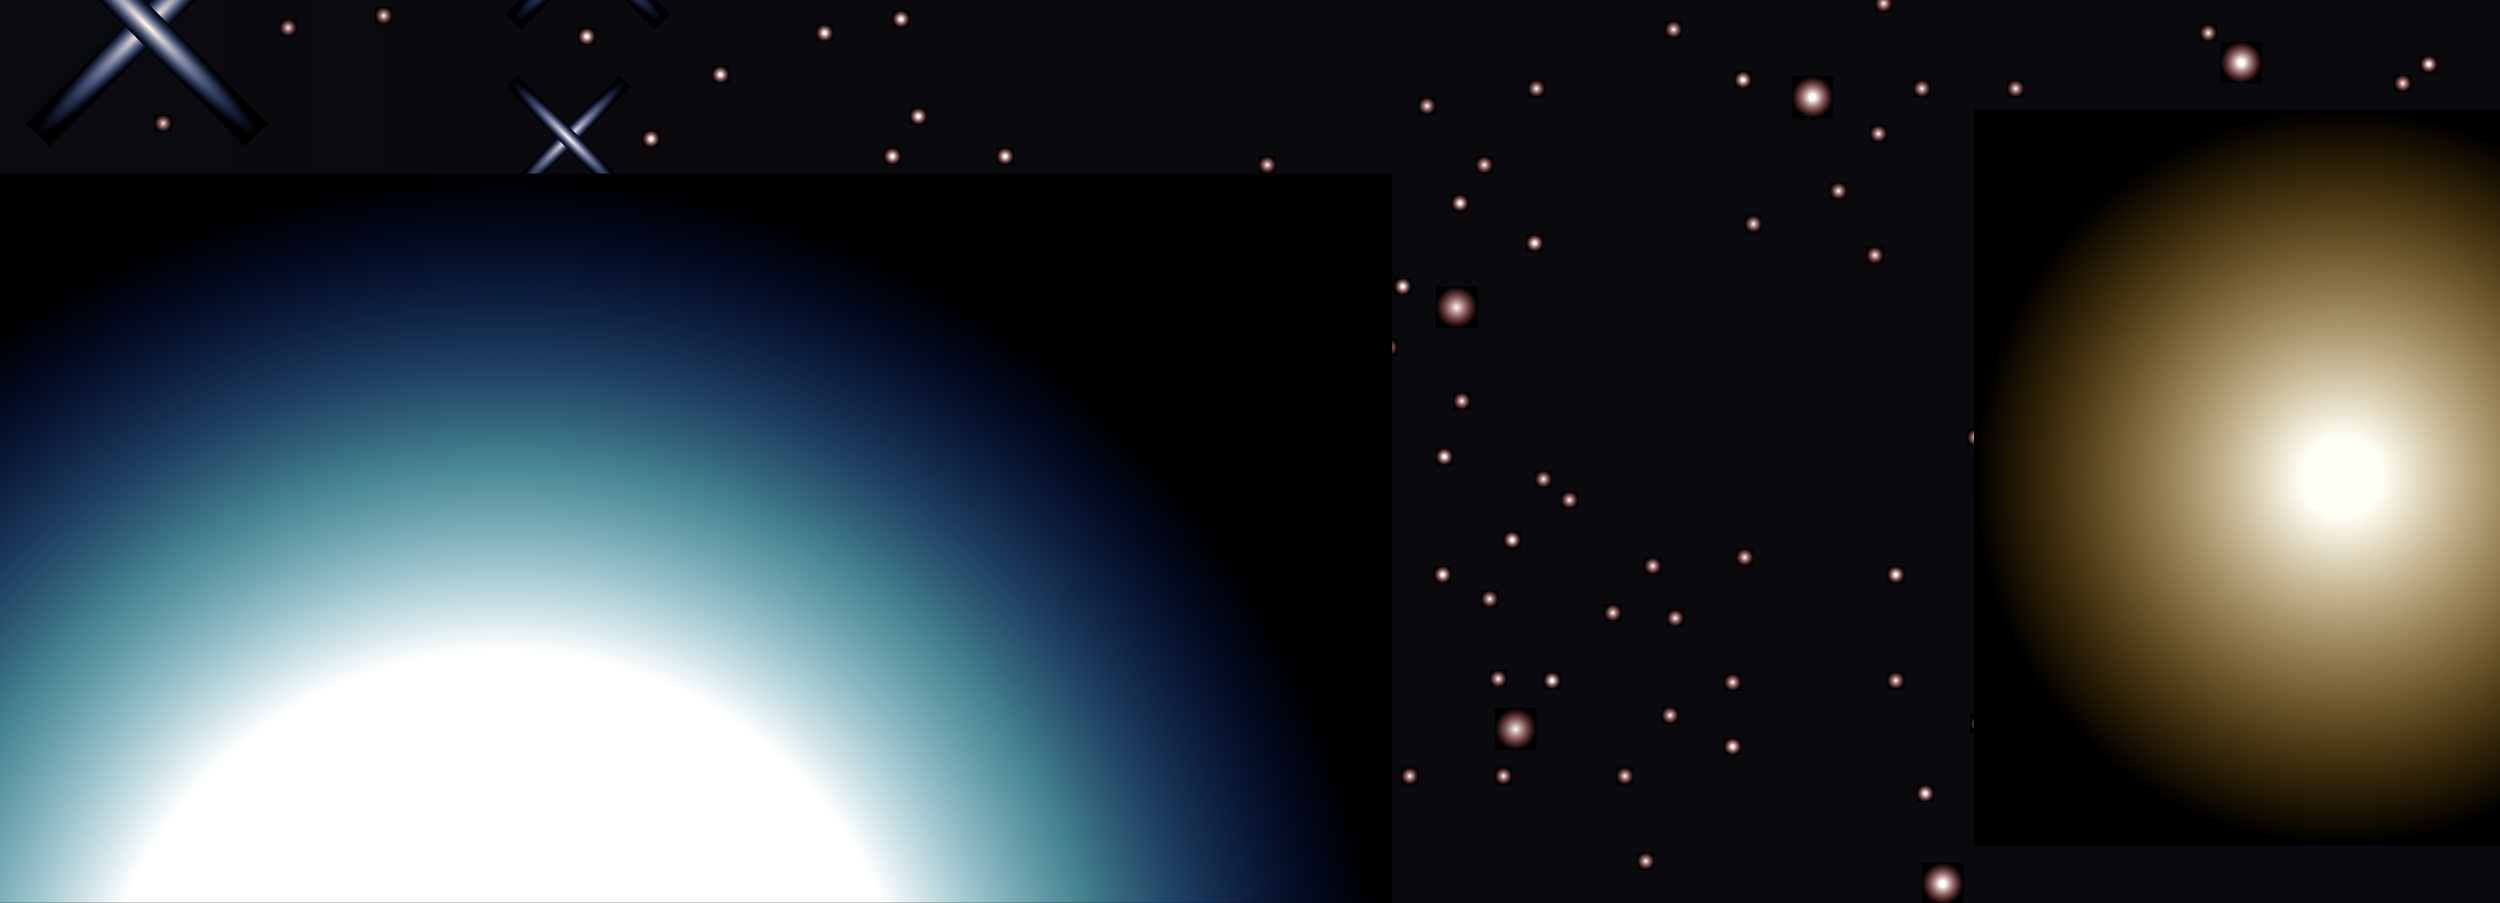 <svg xmlns="http://www.w3.org/2000/svg" fill="none" viewBox="0 0 1440 520">
  <rect x="0" y="0" width="1440" height="520" fill="#333333" stroke="none"/>
  <g clip-path="url(#a)">
    <path fill="#000" d="M0 0h1440v520H0z"/>
    <path fill="#0A0A0E" d="M1669 612H-251V-468h1920z"/>
    <g style="mix-blend-mode:color-dodge">
      <path fill="#000" d="M1279 301h-10v-10h10z"/>
      <circle cx="1274" cy="296" r="5" fill="url(#b)" transform="rotate(-180 1274 296)"/>
    </g>
    <g style="mix-blend-mode:color-dodge">
      <path fill="#000" d="M1097 336h-10v-10h10z"/>
      <circle cx="1092" cy="331" r="5" fill="url(#c)" transform="rotate(-180 1092 331)"/>
    </g>
    <g style="mix-blend-mode:color-dodge">
      <path fill="#000" d="M899 397h-10v-10h10z"/>
      <circle cx="894" cy="392" r="5" fill="url(#d)" transform="rotate(-180 894 392)"/>
    </g>
    <g style="mix-blend-mode:color-dodge">
      <path fill="#000" d="M1378 390h-10v-10h10z"/>
      <circle cx="1373" cy="385" r="5" fill="url(#e)" transform="rotate(-180 1373 385)"/>
    </g>
    <g style="mix-blend-mode:color-dodge">
      <path fill="#000" d="M480 24h-10V14h10z"/>
      <circle cx="475" cy="19" r="5" fill="url(#f)" transform="rotate(-180 475 19)"/>
    </g>
    <g style="mix-blend-mode:color-dodge">
      <path fill="#000" d="M584 95h-10V85h10z"/>
      <circle cx="579" cy="90" r="5" fill="url(#g)" transform="rotate(-180 579 90)"/>
    </g>
    <g style="mix-blend-mode:color-dodge">
      <path fill="#000" d="M380 85h-10V75h10z"/>
      <circle cx="375" cy="80" r="5" fill="url(#h)" transform="rotate(-180 375 80)"/>
    </g>
    <g style="mix-blend-mode:color-dodge">
      <path fill="#000" d="M860 100h-10V90h10z"/>
      <circle cx="855" cy="95" r="5" fill="url(#i)" transform="rotate(-180 855 95)"/>
    </g>
    <g style="mix-blend-mode:color-dodge">
      <path fill="#000" d="M171 21h-10v-10h10z"/>
      <circle cx="166" cy="16" r="5" fill="url(#j)" transform="rotate(-180 166 16)"/>
    </g>
    <g style="mix-blend-mode:color-dodge">
      <path fill="#000" d="M99 76h-10v-10h10z"/>
      <circle cx="94" cy="71" r="5" fill="url(#k)" transform="rotate(-180 94 71)"/>
    </g>
    <g style="mix-blend-mode:color-dodge">
      <path fill="#000" d="M2 111h-10v-10h10z"/>
      <circle cx="-3" cy="106" r="5" fill="url(#l)" transform="rotate(-180 -3 106)"/>
    </g>
    <g style="mix-blend-mode:color-dodge">
      <path fill="#000" d="M76 168H66v-10h10z"/>
      <circle cx="71" cy="163" r="5" fill="url(#m)" transform="rotate(-180 71 163)"/>
    </g>
    <g style="mix-blend-mode:color-dodge">
      <path fill="#000" d="M1303 413h-10v-10h10z"/>
      <circle cx="1298" cy="408" r="5" fill="url(#n)" transform="rotate(-180 1298 408)"/>
    </g>
    <g style="mix-blend-mode:color-dodge">
      <path fill="#000" d="M1389 53h-10V43h10z"/>
      <circle cx="1384" cy="48" r="5" fill="url(#o)" transform="rotate(-180 1384 48)"/>
    </g>
    <g style="mix-blend-mode:color-dodge">
      <path fill="#000" d="M1417 144h-10v-10h10z"/>
      <circle cx="1412" cy="139" r="5" fill="url(#p)" transform="rotate(-180 1412 139)"/>
    </g>
    <g style="mix-blend-mode:color-dodge">
      <path fill="#000" d="M178 242h-10v-10h10z"/>
      <circle cx="173" cy="237" r="5" fill="url(#q)" transform="rotate(-180 173 237)"/>
    </g>
    <g style="mix-blend-mode:color-dodge">
      <path fill="#000" d="M795 403h-10v-10h10z"/>
      <circle cx="790" cy="398" r="5" fill="url(#r)" transform="rotate(-180 790 398)"/>
    </g>
    <g style="mix-blend-mode:color-dodge">
      <path fill="#000" d="M239 110h-10v-10h10z"/>
      <circle cx="234" cy="105" r="5" fill="url(#s)" transform="rotate(-180 234 105)"/>
    </g>
    <g style="mix-blend-mode:color-dodge">
      <path fill="#000" d="M871 452h-10v-10h10z"/>
      <circle cx="866" cy="447" r="5" fill="url(#t)" transform="rotate(-180 866 447)"/>
    </g>
    <g style="mix-blend-mode:color-dodge">
      <path fill="#000" d="M298 229h-10v-10h10z"/>
      <circle cx="293" cy="224" r="5" fill="url(#u)" transform="rotate(-180 293 224)"/>
    </g>
    <g style="mix-blend-mode:color-dodge">
      <path fill="#000" d="M1173 134h-10v-10h10z"/>
      <circle cx="1168" cy="129" r="5" fill="url(#v)" transform="rotate(-180 1168 129)"/>
    </g>
    <g style="mix-blend-mode:color-dodge">
      <path fill="#000" d="M305 307h-10v-10h10z"/>
      <circle cx="300" cy="302" r="5" fill="url(#w)" transform="rotate(-180 300 302)"/>
    </g>
    <g style="mix-blend-mode:color-dodge">
      <path fill="#000" d="M953 501h-10v-10h10z"/>
      <circle cx="948" cy="496" r="5" fill="url(#x)" transform="rotate(-180 948 496)"/>
    </g>
    <g style="mix-blend-mode:color-dodge">
      <path fill="#000" d="M1313 134h-10v-10h10z"/>
      <circle cx="1308" cy="129" r="5" fill="url(#y)" transform="rotate(-180 1308 129)"/>
    </g>
    <g style="mix-blend-mode:color-dodge">
      <path fill="#000" d="M1143 257h-10v-10h10z"/>
      <circle cx="1138" cy="252" r="5" fill="url(#z)" transform="rotate(-180 1138 252)"/>
    </g>
    <g style="mix-blend-mode:color-dodge">
      <path fill="#000" d="M1087 82h-10V72h10z"/>
      <circle cx="1082" cy="77" r="5" fill="url(#A)" transform="rotate(-180 1082 77)"/>
    </g>
    <g style="mix-blend-mode:color-dodge">
      <path fill="#000" d="M1015 134h-10v-10h10z"/>
      <circle cx="1010" cy="129" r="5" fill="url(#B)" transform="rotate(-180 1010 129)"/>
    </g>
    <g style="mix-blend-mode:color-dodge">
      <path fill="#000" d="M894 281h-10v-10h10z"/>
      <circle cx="889" cy="276" r="5" fill="url(#C)" transform="rotate(-180 889 276)"/>
    </g>
    <g style="mix-blend-mode:color-dodge">
      <path fill="#000" d="M805 205h-10v-10h10z"/>
      <circle cx="800" cy="200" r="5" fill="url(#D)" transform="rotate(-180 800 200)"/>
    </g>
    <g style="mix-blend-mode:color-dodge">
      <path fill="#000" d="M440 386h-10v-10h10z"/>
      <circle cx="435" cy="381" r="5" fill="url(#E)" transform="rotate(-180 435 381)"/>
    </g>
    <g style="mix-blend-mode:color-dodge">
      <path fill="#000" d="M967 417h-10v-10h10z"/>
      <circle cx="962" cy="412" r="5" fill="url(#F)" transform="rotate(-180 962 412)"/>
    </g>
    <g style="mix-blend-mode:color-dodge">
      <path fill="#000" d="M957 331h-10v-10h10z"/>
      <circle cx="952" cy="326" r="5" fill="url(#G)" transform="rotate(-180 952 326)"/>
    </g>
    <g style="mix-blend-mode:color-dodge">
      <path fill="#000" d="M1190 360h-10v-10h10z"/>
      <circle cx="1185" cy="355" r="5" fill="url(#H)" transform="rotate(-180 1185 355)"/>
    </g>
    <g style="mix-blend-mode:color-dodge">
      <path fill="#000" d="M1277 24h-10V14h10z"/>
      <circle cx="1272" cy="19" r="5" fill="url(#I)" transform="rotate(-180 1272 19)"/>
    </g>
    <g style="mix-blend-mode:color-dodge">
      <path fill="#000" d="M770 470h-10v-10h10z"/>
      <circle cx="765" cy="465" r="5" fill="url(#J)" transform="rotate(-180 765 465)"/>
    </g>
    <g style="mix-blend-mode:color-dodge">
      <path fill="#000" d="M626 415h-10v-10h10z"/>
      <circle cx="621" cy="410" r="5" fill="url(#K)" transform="rotate(-180 621 410)"/>
    </g>
    <g style="mix-blend-mode:color-dodge">
      <path fill="#000" d="M709 257h-10v-10h10z"/>
      <circle cx="704" cy="252" r="5" fill="url(#L)" transform="rotate(-180 704 252)"/>
    </g>
    <g style="mix-blend-mode:color-dodge">
      <path fill="#000" d="M1308 219h-10v-10h10z"/>
      <circle cx="1303" cy="214" r="5" fill="url(#M)" transform="rotate(-180 1303 214)"/>
    </g>
    <g style="mix-blend-mode:color-dodge">
      <path fill="#000" d="M1404 42h-10V32h10z"/>
      <circle cx="1399" cy="37" r="5" fill="url(#N)" transform="rotate(-180 1399 37)"/>
    </g>
    <g style="mix-blend-mode:color-dodge">
      <path fill="#000" d="M1231 402h-10v-10h10z"/>
      <circle cx="1226" cy="397" r="5" fill="url(#O)" transform="rotate(-180 1226 397)"/>
    </g>
    <g style="mix-blend-mode:color-dodge">
      <path fill="#000" d="M1003 435h-10v-10h10z"/>
      <circle cx="998" cy="430" r="5" fill="url(#P)" transform="rotate(-180 998 430)"/>
    </g>
    <g style="mix-blend-mode:color-dodge">
      <path fill="#000" d="M1318 100h-10V90h10z"/>
      <circle cx="1313" cy="95" r="5" fill="url(#Q)" transform="rotate(-180 1313 95)"/>
    </g>
    <g style="mix-blend-mode:color-dodge">
      <path fill="#000" d="M47 116h-10v-10h10z"/>
      <circle cx="42" cy="111" r="5" fill="url(#R)" transform="rotate(-180 42 111)"/>
    </g>
    <g style="mix-blend-mode:color-dodge">
      <path fill="#000" d="M519 95h-10V85h10z"/>
      <circle cx="514" cy="90" r="5" fill="url(#S)" transform="rotate(-180 514 90)"/>
    </g>
    <g style="mix-blend-mode:color-dodge">
      <path fill="#000" d="M534 72h-10V62h10z"/>
      <circle cx="529" cy="67" r="5" fill="url(#T)" transform="rotate(-180 529 67)"/>
    </g>
    <g style="mix-blend-mode:color-dodge">
      <path fill="#000" d="M343 26h-10V16h10z"/>
      <circle cx="338" cy="21" r="5" fill="url(#U)" transform="rotate(-180 338 21)"/>
    </g>
    <g style="mix-blend-mode:color-dodge">
      <path fill="#000" d="M420 48h-10V38h10z"/>
      <circle cx="415" cy="43" r="5" fill="url(#V)" transform="rotate(-180 415 43)"/>
    </g>
    <g style="mix-blend-mode:color-dodge">
      <path fill="#000" d="M199 204h-10v-10h10z"/>
      <circle cx="194" cy="199" r="5" fill="url(#W)" transform="rotate(-180 194 199)"/>
    </g>
    <g style="mix-blend-mode:color-dodge">
      <path fill="#000" d="M524 16h-10V6h10z"/>
      <circle cx="519" cy="11" r="5" fill="url(#X)" transform="rotate(-180 519 11)"/>
    </g>
    <g style="mix-blend-mode:color-dodge">
      <path fill="#000" d="M827 66h-10V56h10z"/>
      <circle cx="822" cy="61" r="5" fill="url(#Y)" transform="rotate(-180 822 61)"/>
    </g>
    <g style="mix-blend-mode:color-dodge">
      <path fill="#000" d="M735 100h-10V90h10z"/>
      <circle cx="730" cy="95" r="5" fill="url(#Z)" transform="rotate(-180 730 95)"/>
    </g>
    <g style="mix-blend-mode:color-dodge">
      <path fill="#000" d="M681 132h-10v-10h10z"/>
      <circle cx="676" cy="127" r="5" fill="url(#aa)" transform="rotate(-180 676 127)"/>
    </g>
    <g style="mix-blend-mode:color-dodge">
      <path fill="#000" d="M226 14h-10V4h10z"/>
      <circle cx="221" cy="9" r="5" fill="url(#ab)" transform="rotate(-180 221 9)"/>
    </g>
    <g style="mix-blend-mode:color-dodge">
      <path fill="#000" d="M66 36h-10v-10h10z"/>
      <circle cx="61" cy="31" r="5" fill="url(#ac)" transform="rotate(-180 61 31)"/>
    </g>
    <g style="mix-blend-mode:color-dodge">
      <path fill="#000" d="M132 151h-10v-10h10z"/>
      <circle cx="127" cy="146" r="5" fill="url(#ad)" transform="rotate(-180 127 146)"/>
    </g>
    <g style="mix-blend-mode:color-dodge">
      <path fill="#000" d="M164 120h-10v-10h10z"/>
      <circle cx="159" cy="115" r="5" fill="url(#ae)" transform="rotate(-180 159 115)"/>
    </g>
    <g style="mix-blend-mode:color-dodge">
      <path fill="#000" d="M166 219h-10v-10h10z"/>
      <circle cx="161" cy="214" r="5" fill="url(#af)" transform="rotate(-180 161 214)"/>
    </g>
    <g style="mix-blend-mode:color-dodge">
      <path fill="#000" d="M723 374h-10v-10h10z"/>
      <circle cx="718" cy="369" r="5" fill="url(#ag)" transform="rotate(-180 718 369)"/>
    </g>
    <g style="mix-blend-mode:color-dodge">
      <path fill="#000" d="M666 303h-10v-10h10z"/>
      <circle cx="661" cy="298" r="5" fill="url(#ah)" transform="rotate(-180 661 298)"/>
    </g>
    <g style="mix-blend-mode:color-dodge">
      <path fill="#000" d="M1420 307h-10v-10h10z"/>
      <circle cx="1415" cy="302" r="5" fill="url(#ai)" transform="rotate(-180 1415 302)"/>
    </g>
    <g style="mix-blend-mode:color-dodge">
      <path fill="#000" d="M176 156h-10v-10h10z"/>
      <circle cx="171" cy="151" r="5" fill="url(#aj)" transform="rotate(-180 171 151)"/>
    </g>
    <g style="mix-blend-mode:color-dodge">
      <path fill="#000" d="M1046 69h-10V59h10z"/>
      <circle cx="1041" cy="64" r="5" fill="url(#ak)" transform="rotate(-180 1041 64)"/>
    </g>
    <g style="mix-blend-mode:color-dodge">
      <path fill="#000" d="M751 465h-10v-10h10z"/>
      <circle cx="746" cy="460" r="5" fill="url(#al)" transform="rotate(-180 746 460)"/>
    </g>
    <g style="mix-blend-mode:color-dodge">
      <path fill="#000" d="M1417 420h-10v-10h10z"/>
      <circle cx="1412" cy="415" r="5" fill="url(#am)" transform="rotate(-180 1412 415)"/>
    </g>
    <g style="mix-blend-mode:color-dodge">
      <path fill="#000" d="M1112 56h-10V46h10z"/>
      <circle cx="1107" cy="51" r="5" fill="url(#an)" transform="rotate(-180 1107 51)"/>
    </g>
    <g style="mix-blend-mode:color-dodge">
      <path fill="#000" d="M817 452h-10v-10h10z"/>
      <circle cx="812" cy="447" r="5" fill="url(#ao)" transform="rotate(-180 812 447)"/>
    </g>
    <g style="mix-blend-mode:color-dodge">
      <path fill="#000" d="M244 209h-10v-10h10z"/>
      <circle cx="239" cy="204" r="5" fill="url(#ap)" transform="rotate(-180 239 204)"/>
    </g>
    <g style="mix-blend-mode:color-dodge">
      <path fill="#000" d="M1090 7h-10V-3h10z"/>
      <circle cx="1085" cy="2" r="5" fill="url(#aq)" transform="rotate(-180 1085 2)"/>
    </g>
    <g style="mix-blend-mode:color-dodge">
      <path fill="#000" d="M1349 480h-10v-10h10z"/>
      <circle cx="1344" cy="475" r="5" fill="url(#ar)" transform="rotate(-180 1344 475)"/>
    </g>
    <g style="mix-blend-mode:color-dodge">
      <path fill="#000" d="M868 396h-10v-10h10z"/>
      <circle cx="863" cy="391" r="5" fill="url(#as)" transform="rotate(-180 863 391)"/>
    </g>
    <g style="mix-blend-mode:color-dodge">
      <path fill="#000" d="M295 173h-10v-10h10z"/>
      <circle cx="290" cy="168" r="5" fill="url(#at)" transform="rotate(-180 290 168)"/>
    </g>
    <g style="mix-blend-mode:color-dodge">
      <path fill="#000" d="M1166 56h-10V46h10z"/>
      <circle cx="1161" cy="51" r="5" fill="url(#au)" transform="rotate(-180 1161 51)"/>
    </g>
    <circle cx="873" cy="525" r="5" fill="url(#av)" style="mix-blend-mode:color-dodge" transform="rotate(-180 873 525)"/>
    <g style="mix-blend-mode:color-dodge">
      <path fill="#000" d="M1248 105h-10V95h10z"/>
      <circle cx="1243" cy="100" r="5" fill="url(#aw)" transform="rotate(-180 1243 100)"/>
    </g>
    <g style="mix-blend-mode:color-dodge">
      <path fill="#000" d="M380 278h-10v-10h10z"/>
      <circle cx="375" cy="273" r="5" fill="url(#ax)" transform="rotate(-180 375 273)"/>
    </g>
    <g style="mix-blend-mode:color-dodge">
      <path fill="#000" d="M1414 217h-10v-10h10z"/>
      <circle cx="1409" cy="212" r="5" fill="url(#ay)" transform="rotate(-180 1409 212)"/>
    </g>
    <g style="mix-blend-mode:color-dodge">
      <path fill="#000" d="M1085 152h-10v-10h10z"/>
      <circle cx="1080" cy="147" r="5" fill="url(#az)" transform="rotate(-180 1080 147)"/>
    </g>
    <g style="mix-blend-mode:color-dodge">
      <path fill="#000" d="M1230 262h-10v-10h10z"/>
      <circle cx="1225" cy="257" r="5" fill="url(#aA)" transform="rotate(-180 1225 257)"/>
    </g>
    <g style="mix-blend-mode:color-dodge">
      <path fill="#000" d="M1255 157h-10v-10h10z"/>
      <circle cx="1250" cy="152" r="5" fill="url(#aB)" transform="rotate(-180 1250 152)"/>
    </g>
    <g style="mix-blend-mode:color-dodge">
      <path fill="#000" d="M1064 115h-10v-10h10z"/>
      <circle cx="1059" cy="110" r="5" fill="url(#aC)" transform="rotate(-180 1059 110)"/>
    </g>
    <g style="mix-blend-mode:color-dodge">
      <path fill="#000" d="M941 452h-10v-10h10z"/>
      <circle cx="936" cy="447" r="5" fill="url(#aD)" transform="rotate(-180 936 447)"/>
    </g>
    <g style="mix-blend-mode:color-dodge">
      <path fill="#000" d="M909 293h-10v-10h10z"/>
      <circle cx="904" cy="288" r="5" fill="url(#aE)" transform="rotate(-180 904 288)"/>
    </g>
    <g style="mix-blend-mode:color-dodge">
      <path fill="#000" d="M847 236h-10v-10h10z"/>
      <circle cx="842" cy="231" r="5" fill="url(#aF)" transform="rotate(-180 842 231)"/>
    </g>
    <g style="mix-blend-mode:color-dodge">
      <path fill="#000" d="M747 152h-10v-10h10z"/>
      <circle cx="742" cy="147" r="5" fill="url(#aG)" transform="rotate(-180 742 147)"/>
    </g>
    <g style="mix-blend-mode:color-dodge">
      <path fill="#000" d="M582 162h-10v-10h10z"/>
      <circle cx="577" cy="157" r="5" fill="url(#aH)" transform="rotate(-180 577 157)"/>
    </g>
    <g style="mix-blend-mode:color-dodge">
      <path fill="#000" d="M604 139h-10v-10h10z"/>
      <circle cx="599" cy="134" r="5" fill="url(#aI)" transform="rotate(-180 599 134)"/>
    </g>
    <g style="mix-blend-mode:color-dodge">
      <path fill="#000" d="M552 309h-10v-10h10z"/>
      <circle cx="547" cy="304" r="5" fill="url(#aJ)" transform="rotate(-180 547 304)"/>
    </g>
    <g style="mix-blend-mode:color-dodge">
      <path fill="#000" d="M666 238h-10v-10h10z"/>
      <circle cx="661" cy="233" r="5" fill="url(#aK)" transform="rotate(-180 661 233)"/>
    </g>
    <g style="mix-blend-mode:color-dodge">
      <path fill="#000" d="M460 341h-10v-10h10z"/>
      <circle cx="455" cy="336" r="5" fill="url(#aL)" transform="rotate(-180 455 336)"/>
    </g>
    <g style="mix-blend-mode:color-dodge">
      <path fill="#000" d="M349 344h-10v-10h10z"/>
      <circle cx="344" cy="339" r="5" fill="url(#aM)" transform="rotate(-180 344 339)"/>
    </g>
    <g style="mix-blend-mode:color-dodge">
      <path fill="#000" d="M388 327h-10v-10h10z"/>
      <circle cx="383" cy="322" r="5" fill="url(#aN)" transform="rotate(-180 383 322)"/>
    </g>
    <g style="mix-blend-mode:color-dodge">
      <path fill="#000" d="M388 354h-10v-10h10z"/>
      <circle cx="383" cy="349" r="5" fill="url(#aO)" transform="rotate(-180 383 349)"/>
    </g>
    <g style="mix-blend-mode:color-dodge">
      <path fill="#000" d="M288 288h-10v-10h10z"/>
      <circle cx="283" cy="283" r="5" fill="url(#aP)" transform="rotate(-180 283 283)"/>
    </g>
    <g style="mix-blend-mode:color-dodge">
      <path fill="#000" d="M183 304h-10v-10h10z"/>
      <circle cx="178" cy="299" r="5" fill="url(#aQ)" transform="rotate(-180 178 299)"/>
    </g>
    <g style="mix-blend-mode:color-dodge">
      <path fill="#000" d="M214 247h-10v-10h10z"/>
      <circle cx="209" cy="242" r="5" fill="url(#aR)" transform="rotate(-180 209 242)"/>
    </g>
    <g style="mix-blend-mode:color-dodge">
      <path fill="#000" d="M251 302h-10v-10h10z"/>
      <circle cx="246" cy="297" r="5" fill="url(#aS)" transform="rotate(-180 246 297)"/>
    </g>
    <g style="mix-blend-mode:color-dodge">
      <path fill="#000" d="M1010 326h-10v-10h10z"/>
      <circle cx="1005" cy="321" r="5" fill="url(#aT)" transform="rotate(-180 1005 321)"/>
    </g>
    <g style="mix-blend-mode:color-dodge">
      <path fill="#000" d="M970 361h-10v-10h10z"/>
      <circle cx="965" cy="356" r="5" fill="url(#aU)" transform="rotate(-180 965 356)"/>
    </g>
    <g style="mix-blend-mode:color-dodge">
      <path fill="#000" d="M1003 398h-10v-10h10z"/>
      <circle cx="998" cy="393" r="5" fill="url(#aV)" transform="rotate(-180 998 393)"/>
    </g>
    <g style="mix-blend-mode:color-dodge">
      <path fill="#000" d="M863 350h-10v-10h10z"/>
      <circle cx="858" cy="345" r="5" fill="url(#aW)" transform="rotate(-180 858 345)"/>
    </g>
    <g style="mix-blend-mode:color-dodge">
      <path fill="#000" d="M934 358h-10v-10h10z"/>
      <circle cx="929" cy="353" r="5" fill="url(#aX)" transform="rotate(-180 929 353)"/>
    </g>
    <g style="mix-blend-mode:color-dodge">
      <path fill="#000" d="M1097 397h-10v-10h10z"/>
      <circle cx="1092" cy="392" r="5" fill="url(#aY)" transform="rotate(-180 1092 392)"/>
    </g>
    <g style="mix-blend-mode:color-dodge">
      <path fill="#000" d="M1145 422h-10v-10h10z"/>
      <circle cx="1140" cy="417" r="5" fill="url(#aZ)" transform="rotate(-180 1140 417)"/>
    </g>
    <g style="mix-blend-mode:color-dodge">
      <path fill="#000" d="M1221 314h-10v-10h10z"/>
      <circle cx="1216" cy="309" r="5" fill="url(#ba)" transform="rotate(-180 1216 309)"/>
    </g>
    <g style="mix-blend-mode:color-dodge">
      <path fill="#000" d="M1148 322h-10v-10h10z"/>
      <circle cx="1143" cy="317" r="5" fill="url(#bb)" transform="rotate(-180 1143 317)"/>
    </g>
    <g style="mix-blend-mode:color-dodge">
      <path fill="#000" d="M890 56h-10V46h10z"/>
      <circle cx="885" cy="51" r="5" fill="url(#bc)" transform="rotate(-180 885 51)"/>
    </g>
    <g style="mix-blend-mode:color-dodge">
      <path fill="#000" d="M969 22h-10V12h10z"/>
      <circle cx="964" cy="17" r="5" fill="url(#bd)" transform="rotate(-180 964 17)"/>
    </g>
    <g style="mix-blend-mode:color-dodge">
      <path fill="#000" d="M735 486h-10v-10h10z"/>
      <circle cx="730" cy="481" r="5" fill="url(#be)" transform="rotate(-180 730 481)"/>
    </g>
    <g style="mix-blend-mode:color-dodge">
      <path fill="#000" d="M795 417h-10v-10h10z"/>
      <circle cx="790" cy="412" r="5" fill="url(#bf)" transform="rotate(-180 790 412)"/>
    </g>
    <g style="mix-blend-mode:color-dodge">
      <path fill="#000" d="M725 422h-10v-10h10z"/>
      <circle cx="720" cy="417" r="5" fill="url(#bg)" transform="rotate(-180 720 417)"/>
    </g>
    <g style="mix-blend-mode:color-dodge">
      <path fill="#000" d="M414 403h-10v-10h10z"/>
      <circle cx="409" cy="398" r="5" fill="url(#bh)" transform="rotate(-180 409 398)"/>
    </g>
    <g style="mix-blend-mode:color-dodge">
      <path fill="#000" d="M589 382h-10v-10h10z"/>
      <circle cx="584" cy="377" r="5" fill="url(#bi)" transform="rotate(-180 584 377)"/>
    </g>
    <g style="mix-blend-mode:color-dodge">
      <path fill="#000" d="M836 336h-10v-10h10z"/>
      <circle cx="831" cy="331" r="5" fill="url(#bj)" transform="rotate(-180 831 331)"/>
    </g>
    <g style="mix-blend-mode:color-dodge">
      <path fill="#000" d="M1009 51h-10V41h10z"/>
      <circle cx="1004" cy="46" r="5" fill="url(#bk)" transform="rotate(-180 1004 46)"/>
    </g>
    <g style="mix-blend-mode:color-dodge">
      <path fill="#000" d="M813 170h-10v-10h10z"/>
      <circle cx="808" cy="165" r="5" fill="url(#bl)" transform="rotate(-180 808 165)"/>
    </g>
    <g style="mix-blend-mode:color-dodge">
      <path fill="#000" d="M846 122h-10v-10h10z"/>
      <circle cx="841" cy="117" r="5" fill="url(#bm)" transform="rotate(-180 841 117)"/>
    </g>
    <g style="mix-blend-mode:color-dodge">
      <path fill="#000" d="M889 145h-10v-10h10z"/>
      <circle cx="884" cy="140" r="5" fill="url(#bn)" transform="rotate(-180 884 140)"/>
    </g>
    <g style="mix-blend-mode:color-dodge">
      <path fill="#000" d="M876 316h-10v-10h10z"/>
      <circle cx="871" cy="311" r="5" fill="url(#bo)" transform="rotate(-180 871 311)"/>
    </g>
    <g style="mix-blend-mode:color-dodge">
      <path fill="#000" d="M837 268h-10v-10h10z"/>
      <circle cx="832" cy="263" r="5" fill="url(#bp)" transform="rotate(-180 832 263)"/>
    </g>
    <g style="mix-blend-mode:color-dodge">
      <path fill="#000" d="M623 282h-10v-10h10z"/>
      <circle cx="618" cy="277" r="5" fill="url(#bq)" transform="rotate(-180 618 277)"/>
    </g>
    <g style="mix-blend-mode:color-dodge">
      <path fill="#000" d="M559 256h-10v-10h10z"/>
      <circle cx="554" cy="251" r="5" fill="url(#br)" transform="rotate(-180 554 251)"/>
    </g>
    <g style="mix-blend-mode:color-dodge">
      <path fill="#000" d="M631 238h-10v-10h10z"/>
      <circle cx="626" cy="233" r="5" fill="url(#bs)" transform="rotate(-180 626 233)"/>
    </g>
    <g style="mix-blend-mode:color-dodge">
      <path fill="#000" d="M740 196h-10v-10h10z"/>
      <circle cx="735" cy="191" r="5" fill="url(#bt)" transform="rotate(-180 735 191)"/>
    </g>
    <g style="mix-blend-mode:color-dodge">
      <path fill="#000" d="M671 196h-10v-10h10z"/>
      <circle cx="666" cy="191" r="5" fill="url(#bu)" transform="rotate(-180 666 191)"/>
    </g>
    <ellipse cx="-736.788" cy="222.746" fill="url(#bv)" opacity=".5" rx="968.5" ry="1150.09" transform="rotate(-150 -736.788 222.746)"/>
    <g style="mix-blend-mode:color-dodge">
      <path fill="#000" d="M398 368h-24v-24h24z"/>
      <circle cx="386" cy="356" r="12" fill="url(#bw)" transform="rotate(-180 386 356)"/>
    </g>
    <g style="mix-blend-mode:color-dodge">
      <path fill="#000" d="M885 432h-24v-24h24z"/>
      <circle cx="873" cy="420" r="12" fill="url(#bx)" transform="rotate(-180 873 420)"/>
    </g>
    <g style="mix-blend-mode:color-dodge">
      <path fill="#000" d="M1131 521h-24v-24h24z"/>
      <circle cx="1119" cy="509" r="12" fill="url(#by)" transform="rotate(-180 1119 509)"/>
    </g>
    <g style="mix-blend-mode:color-dodge">
      <path fill="#000" d="M1346 359h-24v-24h24z"/>
      <circle cx="1334" cy="347" r="12" fill="url(#bz)" transform="rotate(-180 1334 347)"/>
    </g>
    <g style="mix-blend-mode:color-dodge">
      <path fill="#000" d="M1303 48h-24V24h24z"/>
      <circle cx="1291" cy="36" r="12" fill="url(#bA)" transform="rotate(-180 1291 36)"/>
    </g>
    <g style="mix-blend-mode:color-dodge">
      <path fill="#000" d="M851 189h-24v-24h24z"/>
      <circle cx="839" cy="177" r="12" fill="url(#bB)" transform="rotate(-180 839 177)"/>
    </g>
    <g style="mix-blend-mode:color-dodge">
      <path fill="#000" d="M1056 68h-24V44h24z"/>
      <circle cx="1044" cy="56" r="12" fill="url(#bC)" transform="rotate(-180 1044 56)"/>
    </g>
    <g style="mix-blend-mode:color-dodge">
      <path fill="#000" d="M652 392h-24v-24h24z"/>
      <circle cx="640" cy="380" r="12" fill="url(#bD)" transform="rotate(-180 640 380)"/>
    </g>
    <g style="mix-blend-mode:color-dodge">
      <path fill="#000" d="M386 183h-24v-24h24z"/>
      <circle cx="374" cy="171" r="12" fill="url(#bE)" transform="rotate(-180 374 171)"/>
    </g>
    <g style="mix-blend-mode:color-dodge">
      <path fill="#000" d="M37 183h-24v-24h24z"/>
      <circle cx="25" cy="171" r="12" fill="url(#bF)" transform="rotate(-180 25 171)"/>
    </g>
    <g style="mix-blend-mode:color-dodge">
      <path fill="#000" d="m623.898 318.134-9.504-9.504 91.235-91.235 9.504 9.504z"/>
      <ellipse cx="664.764" cy="267.764" fill="url(#bG)" rx="6.72" ry="64.513" transform="rotate(-135 664.764 267.764)"/>
    </g>
    <g style="mix-blend-mode:color-dodge">
      <path fill="#000" d="m715.133 308.63-9.504 9.504-91.235-91.235 9.504-9.504z"/>
      <ellipse cx="664.764" cy="267.764" fill="url(#bH)" rx="6.72" ry="64.513" transform="rotate(135 664.764 267.764)"/>
    </g>
    <g style="mix-blend-mode:color-dodge">
      <path fill="#000" d="m462.546 294.781-9.504-9.504 91.235-91.235 9.504 9.504z"/>
      <ellipse cx="503.412" cy="244.411" fill="url(#bI)" rx="6.72" ry="64.513" transform="rotate(-135 503.412 244.411)"/>
    </g>
    <g style="mix-blend-mode:color-dodge">
      <path fill="#000" d="m553.782 285.277-9.504 9.504-91.235-91.235 9.504-9.504z"/>
      <ellipse cx="503.412" cy="244.411" fill="url(#bJ)" rx="6.72" ry="64.513" transform="rotate(135 503.412 244.411)"/>
    </g>
    <g style="mix-blend-mode:color-dodge">
      <path fill="#000" d="m388.546 216.781-9.504-9.504 91.235-91.235 9.504 9.504z"/>
      <ellipse cx="429.412" cy="166.412" fill="url(#bK)" rx="6.72" ry="64.513" transform="rotate(-135 429.412 166.412)"/>
    </g>
    <g style="mix-blend-mode:color-dodge">
      <path fill="#000" d="m479.782 207.278-9.504 9.504-91.235-91.235 9.504-9.504z"/>
      <ellipse cx="429.412" cy="166.412" fill="url(#bL)" rx="6.72" ry="64.513" transform="rotate(135 429.412 166.412)"/>
    </g>
    <g style="mix-blend-mode:color-dodge">
      <path fill="#000" d="m298.298 115.297-6.771-6.771L356.527 43.526l6.771 6.771z"/>
      <ellipse cx="327.412" cy="79.412" fill="url(#bM)" rx="4.788" ry="45.962" transform="rotate(-135 327.412 79.412)"/>
    </g>
    <g style="mix-blend-mode:color-dodge">
      <path fill="#000" d="m363.298 108.526-6.771 6.771-65-65 6.771-6.771z"/>
      <ellipse cx="327.412" cy="79.412" fill="url(#bN)" rx="4.788" ry="45.962" transform="rotate(135 327.412 79.412)"/>
    </g>
    <g style="mix-blend-mode:color-dodge">
      <path fill="#000" d="m300.126 17.126-8.958-8.958 86-86 8.958 8.958z"/>
      <ellipse cx="338.647" cy="-30.353" fill="url(#bO)" rx="6.335" ry="60.811" transform="rotate(-135 338.647 -30.353)"/>
    </g>
    <g style="mix-blend-mode:color-dodge">
      <path fill="#000" d="m386.126 8.168-8.958 8.958-86-86 8.958-8.958z"/>
      <ellipse cx="338.647" cy="-30.353" fill="url(#bP)" rx="6.334" ry="60.811" transform="rotate(135 338.647 -30.353)"/>
    </g>
    <g style="mix-blend-mode:color-dodge">
      <path fill="#000" d="M28.209 84.21 15.084 71.084 141.084-54.916l13.125 13.125z"/>
      <ellipse cx="84.647" cy="14.647" fill="url(#bQ)" rx="9.281" ry="89.096" transform="rotate(-135 84.647 14.647)"/>
    </g>
    <g style="mix-blend-mode:color-dodge">
      <path fill="#000" d="m154.209 71.085-13.125 13.125L15.084-41.791l13.125-13.125z"/>
      <ellipse cx="84.647" cy="14.647" fill="url(#bR)" rx="9.281" ry="89.096" transform="rotate(135 84.647 14.647)"/>
    </g>
    <g style="mix-blend-mode:color-dodge">
      <path fill="#000" d="M1114 462h-10v-10h10z"/>
      <circle cx="1109" cy="457" r="5" fill="url(#bS)" transform="rotate(-180 1109 457)"/>
    </g>
    <ellipse cx="685" cy="-1001" fill="url(#bT)" opacity=".08" rx="1496" ry="1021" style="mix-blend-mode:hard-light" transform="rotate(-180 685 -1001)"/>
    <g style="mix-blend-mode:color-dodge">
      <path fill="#000" d="M1561 487h-424V63h424z"/>
      <circle cx="1349" cy="275" r="212" fill="url(#bU)" transform="rotate(-180 1349 275)"/>
    </g>
    <g style="mix-blend-mode:color-dodge">
      <path fill="#000" d="M802 1125H-223V100H802z"/>
      <circle cx="289.5" cy="612.5" r="512.5" fill="url(#bV)" transform="rotate(-180 289.5 612.5)"/>
    </g>
  </g>
  <defs>
    <radialGradient id="b" cx="0" cy="0" r="1" gradientTransform="matrix(0 5 -5 0 1274 296)" gradientUnits="userSpaceOnUse">
      <stop offset=".146" stop-color="#fff"/>
      <stop offset="1" stop-color="#FF5E5E" stop-opacity="0"/>
    </radialGradient>
    <radialGradient id="c" cx="0" cy="0" r="1" gradientTransform="matrix(0 5 -5 0 1092 331)" gradientUnits="userSpaceOnUse">
      <stop offset=".146" stop-color="#fff"/>
      <stop offset="1" stop-color="#FF5E5E" stop-opacity="0"/>
    </radialGradient>
    <radialGradient id="d" cx="0" cy="0" r="1" gradientTransform="matrix(0 5 -5 0 894 392)" gradientUnits="userSpaceOnUse">
      <stop offset=".146" stop-color="#fff"/>
      <stop offset="1" stop-color="#FF5E5E" stop-opacity="0"/>
    </radialGradient>
    <radialGradient id="e" cx="0" cy="0" r="1" gradientTransform="matrix(0 5 -5 0 1373 385)" gradientUnits="userSpaceOnUse">
      <stop offset=".146" stop-color="#fff"/>
      <stop offset="1" stop-color="#FF5E5E" stop-opacity="0"/>
    </radialGradient>
    <radialGradient id="f" cx="0" cy="0" r="1" gradientTransform="matrix(0 5 -5 0 475 19)" gradientUnits="userSpaceOnUse">
      <stop offset=".146" stop-color="#fff"/>
      <stop offset="1" stop-color="#FF5E5E" stop-opacity="0"/>
    </radialGradient>
    <radialGradient id="g" cx="0" cy="0" r="1" gradientTransform="matrix(0 5 -5 0 579 90)" gradientUnits="userSpaceOnUse">
      <stop offset=".146" stop-color="#fff"/>
      <stop offset="1" stop-color="#FF5E5E" stop-opacity="0"/>
    </radialGradient>
    <radialGradient id="h" cx="0" cy="0" r="1" gradientTransform="matrix(0 5 -5 0 375 80)" gradientUnits="userSpaceOnUse">
      <stop offset=".146" stop-color="#fff"/>
      <stop offset="1" stop-color="#FF5E5E" stop-opacity="0"/>
    </radialGradient>
    <radialGradient id="i" cx="0" cy="0" r="1" gradientTransform="matrix(0 5 -5 0 855 95)" gradientUnits="userSpaceOnUse">
      <stop offset=".016" stop-color="#fff"/>
      <stop offset="1" stop-color="#FF5E5E" stop-opacity="0"/>
    </radialGradient>
    <radialGradient id="j" cx="0" cy="0" r="1" gradientTransform="matrix(0 5 -5 0 166 16)" gradientUnits="userSpaceOnUse">
      <stop offset=".016" stop-color="#fff"/>
      <stop offset="1" stop-color="#FF5E5E" stop-opacity="0"/>
    </radialGradient>
    <radialGradient id="k" cx="0" cy="0" r="1" gradientTransform="matrix(0 5 -5 0 94 71)" gradientUnits="userSpaceOnUse">
      <stop offset=".016" stop-color="#fff"/>
      <stop offset="1" stop-color="#FF5E5E" stop-opacity="0"/>
    </radialGradient>
    <radialGradient id="l" cx="0" cy="0" r="1" gradientTransform="matrix(0 5 -5 0 -3 106)" gradientUnits="userSpaceOnUse">
      <stop offset=".016" stop-color="#fff"/>
      <stop offset="1" stop-color="#FF5E5E" stop-opacity="0"/>
    </radialGradient>
    <radialGradient id="m" cx="0" cy="0" r="1" gradientTransform="matrix(0 5 -5 0 71 163)" gradientUnits="userSpaceOnUse">
      <stop offset=".016" stop-color="#fff"/>
      <stop offset="1" stop-color="#FF5E5E" stop-opacity="0"/>
    </radialGradient>
    <radialGradient id="n" cx="0" cy="0" r="1" gradientTransform="matrix(0 5 -5 0 1298 408)" gradientUnits="userSpaceOnUse">
      <stop offset=".016" stop-color="#fff"/>
      <stop offset="1" stop-color="#FF5E5E" stop-opacity="0"/>
    </radialGradient>
    <radialGradient id="o" cx="0" cy="0" r="1" gradientTransform="matrix(0 5 -5 0 1384 48)" gradientUnits="userSpaceOnUse">
      <stop offset=".016" stop-color="#fff"/>
      <stop offset="1" stop-color="#FF5E5E" stop-opacity="0"/>
    </radialGradient>
    <radialGradient id="p" cx="0" cy="0" r="1" gradientTransform="matrix(0 5 -5 0 1412 139)" gradientUnits="userSpaceOnUse">
      <stop offset=".016" stop-color="#fff"/>
      <stop offset="1" stop-color="#FF5E5E" stop-opacity="0"/>
    </radialGradient>
    <radialGradient id="q" cx="0" cy="0" r="1" gradientTransform="matrix(0 5 -5 0 173 237)" gradientUnits="userSpaceOnUse">
      <stop offset=".016" stop-color="#fff"/>
      <stop offset="1" stop-color="#FF5E5E" stop-opacity="0"/>
    </radialGradient>
    <radialGradient id="r" cx="0" cy="0" r="1" gradientTransform="matrix(0 5 -5 0 790 398)" gradientUnits="userSpaceOnUse">
      <stop offset=".016" stop-color="#fff"/>
      <stop offset="1" stop-color="#FF5E5E" stop-opacity="0"/>
    </radialGradient>
    <radialGradient id="s" cx="0" cy="0" r="1" gradientTransform="matrix(0 5 -5 0 234 105)" gradientUnits="userSpaceOnUse">
      <stop offset=".016" stop-color="#fff"/>
      <stop offset="1" stop-color="#FF5E5E" stop-opacity="0"/>
    </radialGradient>
    <radialGradient id="t" cx="0" cy="0" r="1" gradientTransform="matrix(0 5 -5 0 866 447)" gradientUnits="userSpaceOnUse">
      <stop offset=".016" stop-color="#fff"/>
      <stop offset="1" stop-color="#FF5E5E" stop-opacity="0"/>
    </radialGradient>
    <radialGradient id="u" cx="0" cy="0" r="1" gradientTransform="matrix(0 5 -5 0 293 224)" gradientUnits="userSpaceOnUse">
      <stop offset=".016" stop-color="#fff"/>
      <stop offset="1" stop-color="#FF5E5E" stop-opacity="0"/>
    </radialGradient>
    <radialGradient id="v" cx="0" cy="0" r="1" gradientTransform="matrix(0 5 -5 0 1168 129)" gradientUnits="userSpaceOnUse">
      <stop offset=".016" stop-color="#fff"/>
      <stop offset="1" stop-color="#FF5E5E" stop-opacity="0"/>
    </radialGradient>
    <radialGradient id="w" cx="0" cy="0" r="1" gradientTransform="matrix(0 5 -5 0 300 302)" gradientUnits="userSpaceOnUse">
      <stop offset=".016" stop-color="#fff"/>
      <stop offset="1" stop-color="#FF5E5E" stop-opacity="0"/>
    </radialGradient>
    <radialGradient id="x" cx="0" cy="0" r="1" gradientTransform="matrix(0 5 -5 0 948 496)" gradientUnits="userSpaceOnUse">
      <stop offset=".016" stop-color="#fff"/>
      <stop offset="1" stop-color="#FF5E5E" stop-opacity="0"/>
    </radialGradient>
    <radialGradient id="y" cx="0" cy="0" r="1" gradientTransform="matrix(0 5 -5 0 1308 129)" gradientUnits="userSpaceOnUse">
      <stop offset=".016" stop-color="#fff"/>
      <stop offset="1" stop-color="#FF5E5E" stop-opacity="0"/>
    </radialGradient>
    <radialGradient id="z" cx="0" cy="0" r="1" gradientTransform="matrix(0 5 -5 0 1138 252)" gradientUnits="userSpaceOnUse">
      <stop offset=".016" stop-color="#fff"/>
      <stop offset="1" stop-color="#FF5E5E" stop-opacity="0"/>
    </radialGradient>
    <radialGradient id="A" cx="0" cy="0" r="1" gradientTransform="matrix(0 5 -5 0 1082 77)" gradientUnits="userSpaceOnUse">
      <stop offset=".016" stop-color="#fff"/>
      <stop offset="1" stop-color="#FF5E5E" stop-opacity="0"/>
    </radialGradient>
    <radialGradient id="B" cx="0" cy="0" r="1" gradientTransform="matrix(0 5 -5 0 1010 129)" gradientUnits="userSpaceOnUse">
      <stop offset=".016" stop-color="#fff"/>
      <stop offset="1" stop-color="#FF5E5E" stop-opacity="0"/>
    </radialGradient>
    <radialGradient id="C" cx="0" cy="0" r="1" gradientTransform="matrix(0 5 -5 0 889 276)" gradientUnits="userSpaceOnUse">
      <stop offset=".016" stop-color="#fff"/>
      <stop offset="1" stop-color="#FF5E5E" stop-opacity="0"/>
    </radialGradient>
    <radialGradient id="D" cx="0" cy="0" r="1" gradientTransform="matrix(0 5 -5 0 800 200)" gradientUnits="userSpaceOnUse">
      <stop offset=".016" stop-color="#fff"/>
      <stop offset="1" stop-color="#FF5E5E" stop-opacity="0"/>
    </radialGradient>
    <radialGradient id="E" cx="0" cy="0" r="1" gradientTransform="matrix(0 5 -5 0 435 381)" gradientUnits="userSpaceOnUse">
      <stop offset=".016" stop-color="#fff"/>
      <stop offset="1" stop-color="#FF5E5E" stop-opacity="0"/>
    </radialGradient>
    <radialGradient id="F" cx="0" cy="0" r="1" gradientTransform="matrix(0 5 -5 0 962 412)" gradientUnits="userSpaceOnUse">
      <stop offset=".016" stop-color="#fff"/>
      <stop offset="1" stop-color="#FF5E5E" stop-opacity="0"/>
    </radialGradient>
    <radialGradient id="G" cx="0" cy="0" r="1" gradientTransform="matrix(0 5 -5 0 952 326)" gradientUnits="userSpaceOnUse">
      <stop offset=".016" stop-color="#fff"/>
      <stop offset="1" stop-color="#FF5E5E" stop-opacity="0"/>
    </radialGradient>
    <radialGradient id="H" cx="0" cy="0" r="1" gradientTransform="matrix(0 5 -5 0 1185 355)" gradientUnits="userSpaceOnUse">
      <stop offset=".016" stop-color="#fff"/>
      <stop offset="1" stop-color="#FF5E5E" stop-opacity="0"/>
    </radialGradient>
    <radialGradient id="I" cx="0" cy="0" r="1" gradientTransform="matrix(0 5 -5 0 1272 19)" gradientUnits="userSpaceOnUse">
      <stop offset=".016" stop-color="#fff"/>
      <stop offset="1" stop-color="#FF5E5E" stop-opacity="0"/>
    </radialGradient>
    <radialGradient id="J" cx="0" cy="0" r="1" gradientTransform="matrix(0 5 -5 0 765 465)" gradientUnits="userSpaceOnUse">
      <stop offset=".016" stop-color="#fff"/>
      <stop offset="1" stop-color="#FF5E5E" stop-opacity="0"/>
    </radialGradient>
    <radialGradient id="K" cx="0" cy="0" r="1" gradientTransform="matrix(0 5 -5 0 621 410)" gradientUnits="userSpaceOnUse">
      <stop offset=".146" stop-color="#fff"/>
      <stop offset="1" stop-color="#FF5E5E" stop-opacity="0"/>
    </radialGradient>
    <radialGradient id="L" cx="0" cy="0" r="1" gradientTransform="matrix(0 5 -5 0 704 252)" gradientUnits="userSpaceOnUse">
      <stop offset=".146" stop-color="#fff"/>
      <stop offset="1" stop-color="#FF5E5E" stop-opacity="0"/>
    </radialGradient>
    <radialGradient id="M" cx="0" cy="0" r="1" gradientTransform="matrix(0 5 -5 0 1303 214)" gradientUnits="userSpaceOnUse">
      <stop offset=".146" stop-color="#fff"/>
      <stop offset="1" stop-color="#FF5E5E" stop-opacity="0"/>
    </radialGradient>
    <radialGradient id="N" cx="0" cy="0" r="1" gradientTransform="matrix(0 5 -5 0 1399 37)" gradientUnits="userSpaceOnUse">
      <stop offset=".146" stop-color="#fff"/>
      <stop offset="1" stop-color="#FF5E5E" stop-opacity="0"/>
    </radialGradient>
    <radialGradient id="O" cx="0" cy="0" r="1" gradientTransform="matrix(0 5 -5 0 1226 397)" gradientUnits="userSpaceOnUse">
      <stop offset=".146" stop-color="#fff"/>
      <stop offset="1" stop-color="#FF5E5E" stop-opacity="0"/>
    </radialGradient>
    <radialGradient id="P" cx="0" cy="0" r="1" gradientTransform="matrix(0 5 -5 0 998 430)" gradientUnits="userSpaceOnUse">
      <stop offset=".146" stop-color="#fff"/>
      <stop offset="1" stop-color="#FF5E5E" stop-opacity="0"/>
    </radialGradient>
    <radialGradient id="Q" cx="0" cy="0" r="1" gradientTransform="matrix(0 5 -5 0 1313 95)" gradientUnits="userSpaceOnUse">
      <stop offset=".146" stop-color="#fff"/>
      <stop offset="1" stop-color="#FF5E5E" stop-opacity="0"/>
    </radialGradient>
    <radialGradient id="R" cx="0" cy="0" r="1" gradientTransform="matrix(0 5 -5 0 42 111)" gradientUnits="userSpaceOnUse">
      <stop offset=".146" stop-color="#fff"/>
      <stop offset="1" stop-color="#FF5E5E" stop-opacity="0"/>
    </radialGradient>
    <radialGradient id="S" cx="0" cy="0" r="1" gradientTransform="matrix(0 5 -5 0 514 90)" gradientUnits="userSpaceOnUse">
      <stop offset=".146" stop-color="#fff"/>
      <stop offset="1" stop-color="#FF5E5E" stop-opacity="0"/>
    </radialGradient>
    <radialGradient id="T" cx="0" cy="0" r="1" gradientTransform="matrix(0 5 -5 0 529 67)" gradientUnits="userSpaceOnUse">
      <stop offset=".146" stop-color="#fff"/>
      <stop offset="1" stop-color="#FF5E5E" stop-opacity="0"/>
    </radialGradient>
    <radialGradient id="U" cx="0" cy="0" r="1" gradientTransform="matrix(0 5 -5 0 338 21)" gradientUnits="userSpaceOnUse">
      <stop offset=".146" stop-color="#fff"/>
      <stop offset="1" stop-color="#FF5E5E" stop-opacity="0"/>
    </radialGradient>
    <radialGradient id="V" cx="0" cy="0" r="1" gradientTransform="matrix(0 5 -5 0 415 43)" gradientUnits="userSpaceOnUse">
      <stop offset=".146" stop-color="#fff"/>
      <stop offset="1" stop-color="#FF5E5E" stop-opacity="0"/>
    </radialGradient>
    <radialGradient id="W" cx="0" cy="0" r="1" gradientTransform="matrix(0 5 -5 0 194 199)" gradientUnits="userSpaceOnUse">
      <stop offset=".146" stop-color="#fff"/>
      <stop offset="1" stop-color="#FF5E5E" stop-opacity="0"/>
    </radialGradient>
    <radialGradient id="X" cx="0" cy="0" r="1" gradientTransform="matrix(0 5 -5 0 519 11)" gradientUnits="userSpaceOnUse">
      <stop offset=".146" stop-color="#fff"/>
      <stop offset="1" stop-color="#FF5E5E" stop-opacity="0"/>
    </radialGradient>
    <radialGradient id="Y" cx="0" cy="0" r="1" gradientTransform="matrix(0 5 -5 0 822 61)" gradientUnits="userSpaceOnUse">
      <stop offset=".016" stop-color="#fff"/>
      <stop offset="1" stop-color="#FF5E5E" stop-opacity="0"/>
    </radialGradient>
    <radialGradient id="Z" cx="0" cy="0" r="1" gradientTransform="matrix(0 5 -5 0 730 95)" gradientUnits="userSpaceOnUse">
      <stop offset=".016" stop-color="#fff"/>
      <stop offset="1" stop-color="#FF5E5E" stop-opacity="0"/>
    </radialGradient>
    <radialGradient id="aa" cx="0" cy="0" r="1" gradientTransform="matrix(0 5 -5 0 676 127)" gradientUnits="userSpaceOnUse">
      <stop offset=".016" stop-color="#fff"/>
      <stop offset="1" stop-color="#FF5E5E" stop-opacity="0"/>
    </radialGradient>
    <radialGradient id="ab" cx="0" cy="0" r="1" gradientTransform="matrix(0 5 -5 0 221 9)" gradientUnits="userSpaceOnUse">
      <stop offset=".016" stop-color="#fff"/>
      <stop offset="1" stop-color="#FF5E5E" stop-opacity="0"/>
    </radialGradient>
    <radialGradient id="ac" cx="0" cy="0" r="1" gradientTransform="matrix(0 5 -5 0 61 31)" gradientUnits="userSpaceOnUse">
      <stop offset=".016" stop-color="#fff"/>
      <stop offset="1" stop-color="#FF5E5E" stop-opacity="0"/>
    </radialGradient>
    <radialGradient id="ad" cx="0" cy="0" r="1" gradientTransform="matrix(0 5 -5 0 127 146)" gradientUnits="userSpaceOnUse">
      <stop offset=".016" stop-color="#fff"/>
      <stop offset="1" stop-color="#FF5E5E" stop-opacity="0"/>
    </radialGradient>
    <radialGradient id="ae" cx="0" cy="0" r="1" gradientTransform="matrix(0 5 -5 0 159 115)" gradientUnits="userSpaceOnUse">
      <stop offset=".016" stop-color="#fff"/>
      <stop offset="1" stop-color="#FF5E5E" stop-opacity="0"/>
    </radialGradient>
    <radialGradient id="af" cx="0" cy="0" r="1" gradientTransform="matrix(0 5 -5 0 161 214)" gradientUnits="userSpaceOnUse">
      <stop offset=".016" stop-color="#fff"/>
      <stop offset="1" stop-color="#FF5E5E" stop-opacity="0"/>
    </radialGradient>
    <radialGradient id="ag" cx="0" cy="0" r="1" gradientTransform="matrix(0 5 -5 0 718 369)" gradientUnits="userSpaceOnUse">
      <stop offset=".016" stop-color="#fff"/>
      <stop offset="1" stop-color="#FF5E5E" stop-opacity="0"/>
    </radialGradient>
    <radialGradient id="ah" cx="0" cy="0" r="1" gradientTransform="matrix(0 5 -5 0 661 298)" gradientUnits="userSpaceOnUse">
      <stop offset=".016" stop-color="#fff"/>
      <stop offset="1" stop-color="#FF5E5E" stop-opacity="0"/>
    </radialGradient>
    <radialGradient id="ai" cx="0" cy="0" r="1" gradientTransform="matrix(0 5 -5 0 1415 302)" gradientUnits="userSpaceOnUse">
      <stop offset=".016" stop-color="#fff"/>
      <stop offset="1" stop-color="#FF5E5E" stop-opacity="0"/>
    </radialGradient>
    <radialGradient id="aj" cx="0" cy="0" r="1" gradientTransform="matrix(0 5 -5 0 171 151)" gradientUnits="userSpaceOnUse">
      <stop offset=".016" stop-color="#fff"/>
      <stop offset="1" stop-color="#FF5E5E" stop-opacity="0"/>
    </radialGradient>
    <radialGradient id="ak" cx="0" cy="0" r="1" gradientTransform="matrix(0 5 -5 0 1041 64)" gradientUnits="userSpaceOnUse">
      <stop offset=".016" stop-color="#fff"/>
      <stop offset="1" stop-color="#FF5E5E" stop-opacity="0"/>
    </radialGradient>
    <radialGradient id="al" cx="0" cy="0" r="1" gradientTransform="matrix(0 5 -5 0 746 460)" gradientUnits="userSpaceOnUse">
      <stop offset=".016" stop-color="#fff"/>
      <stop offset="1" stop-color="#FF5E5E" stop-opacity="0"/>
    </radialGradient>
    <radialGradient id="am" cx="0" cy="0" r="1" gradientTransform="matrix(0 5 -5 0 1412 415)" gradientUnits="userSpaceOnUse">
      <stop offset=".016" stop-color="#fff"/>
      <stop offset="1" stop-color="#FF5E5E" stop-opacity="0"/>
    </radialGradient>
    <radialGradient id="an" cx="0" cy="0" r="1" gradientTransform="matrix(0 5 -5 0 1107 51)" gradientUnits="userSpaceOnUse">
      <stop offset=".016" stop-color="#fff"/>
      <stop offset="1" stop-color="#FF5E5E" stop-opacity="0"/>
    </radialGradient>
    <radialGradient id="ao" cx="0" cy="0" r="1" gradientTransform="matrix(0 5 -5 0 812 447)" gradientUnits="userSpaceOnUse">
      <stop offset=".016" stop-color="#fff"/>
      <stop offset="1" stop-color="#FF5E5E" stop-opacity="0"/>
    </radialGradient>
    <radialGradient id="ap" cx="0" cy="0" r="1" gradientTransform="matrix(0 5 -5 0 239 204)" gradientUnits="userSpaceOnUse">
      <stop offset=".016" stop-color="#fff"/>
      <stop offset="1" stop-color="#FF5E5E" stop-opacity="0"/>
    </radialGradient>
    <radialGradient id="aq" cx="0" cy="0" r="1" gradientTransform="matrix(0 5 -5 0 1085 2)" gradientUnits="userSpaceOnUse">
      <stop offset=".016" stop-color="#fff"/>
      <stop offset="1" stop-color="#FF5E5E" stop-opacity="0"/>
    </radialGradient>
    <radialGradient id="ar" cx="0" cy="0" r="1" gradientTransform="matrix(0 5 -5 0 1344 475)" gradientUnits="userSpaceOnUse">
      <stop offset=".016" stop-color="#fff"/>
      <stop offset="1" stop-color="#FF5E5E" stop-opacity="0"/>
    </radialGradient>
    <radialGradient id="as" cx="0" cy="0" r="1" gradientTransform="matrix(0 5 -5 0 863 391)" gradientUnits="userSpaceOnUse">
      <stop offset=".016" stop-color="#fff"/>
      <stop offset="1" stop-color="#FF5E5E" stop-opacity="0"/>
    </radialGradient>
    <radialGradient id="at" cx="0" cy="0" r="1" gradientTransform="matrix(0 5 -5 0 290 168)" gradientUnits="userSpaceOnUse">
      <stop offset=".016" stop-color="#fff"/>
      <stop offset="1" stop-color="#FF5E5E" stop-opacity="0"/>
    </radialGradient>
    <radialGradient id="au" cx="0" cy="0" r="1" gradientTransform="matrix(0 5 -5 0 1161 51)" gradientUnits="userSpaceOnUse">
      <stop offset=".016" stop-color="#fff"/>
      <stop offset="1" stop-color="#FF5E5E" stop-opacity="0"/>
    </radialGradient>
    <radialGradient id="av" cx="0" cy="0" r="1" gradientTransform="matrix(0 5 -5 0 873 525)" gradientUnits="userSpaceOnUse">
      <stop offset=".016" stop-color="#fff"/>
      <stop offset="1" stop-color="#FF5E5E" stop-opacity="0"/>
    </radialGradient>
    <radialGradient id="aw" cx="0" cy="0" r="1" gradientTransform="matrix(0 5 -5 0 1243 100)" gradientUnits="userSpaceOnUse">
      <stop offset=".016" stop-color="#fff"/>
      <stop offset="1" stop-color="#FF5E5E" stop-opacity="0"/>
    </radialGradient>
    <radialGradient id="ax" cx="0" cy="0" r="1" gradientTransform="matrix(0 5 -5 0 375 273)" gradientUnits="userSpaceOnUse">
      <stop offset=".016" stop-color="#fff"/>
      <stop offset="1" stop-color="#FF5E5E" stop-opacity="0"/>
    </radialGradient>
    <radialGradient id="ay" cx="0" cy="0" r="1" gradientTransform="matrix(0 5 -5 0 1409 212)" gradientUnits="userSpaceOnUse">
      <stop offset=".016" stop-color="#fff"/>
      <stop offset="1" stop-color="#FF5E5E" stop-opacity="0"/>
    </radialGradient>
    <radialGradient id="az" cx="0" cy="0" r="1" gradientTransform="matrix(0 5 -5 0 1080 147)" gradientUnits="userSpaceOnUse">
      <stop offset=".016" stop-color="#fff"/>
      <stop offset="1" stop-color="#FF5E5E" stop-opacity="0"/>
    </radialGradient>
    <radialGradient id="aA" cx="0" cy="0" r="1" gradientTransform="matrix(0 5 -5 0 1225 257)" gradientUnits="userSpaceOnUse">
      <stop offset=".016" stop-color="#fff"/>
      <stop offset="1" stop-color="#FF5E5E" stop-opacity="0"/>
    </radialGradient>
    <radialGradient id="aB" cx="0" cy="0" r="1" gradientTransform="matrix(0 5 -5 0 1250 152)" gradientUnits="userSpaceOnUse">
      <stop offset=".016" stop-color="#fff"/>
      <stop offset="1" stop-color="#FF5E5E" stop-opacity="0"/>
    </radialGradient>
    <radialGradient id="aC" cx="0" cy="0" r="1" gradientTransform="matrix(0 5 -5 0 1059 110)" gradientUnits="userSpaceOnUse">
      <stop offset=".016" stop-color="#fff"/>
      <stop offset="1" stop-color="#FF5E5E" stop-opacity="0"/>
    </radialGradient>
    <radialGradient id="aD" cx="0" cy="0" r="1" gradientTransform="matrix(0 5 -5 0 936 447)" gradientUnits="userSpaceOnUse">
      <stop offset=".016" stop-color="#fff"/>
      <stop offset="1" stop-color="#FF5E5E" stop-opacity="0"/>
    </radialGradient>
    <radialGradient id="aE" cx="0" cy="0" r="1" gradientTransform="matrix(0 5 -5 0 904 288)" gradientUnits="userSpaceOnUse">
      <stop offset=".016" stop-color="#fff"/>
      <stop offset="1" stop-color="#FF5E5E" stop-opacity="0"/>
    </radialGradient>
    <radialGradient id="aF" cx="0" cy="0" r="1" gradientTransform="matrix(0 5 -5 0 842 231)" gradientUnits="userSpaceOnUse">
      <stop offset=".016" stop-color="#fff"/>
      <stop offset="1" stop-color="#FF5E5E" stop-opacity="0"/>
    </radialGradient>
    <radialGradient id="aG" cx="0" cy="0" r="1" gradientTransform="matrix(0 5 -5 0 742 147)" gradientUnits="userSpaceOnUse">
      <stop offset=".016" stop-color="#fff"/>
      <stop offset="1" stop-color="#FF5E5E" stop-opacity="0"/>
    </radialGradient>
    <radialGradient id="aH" cx="0" cy="0" r="1" gradientTransform="matrix(0 5 -5 0 577 157)" gradientUnits="userSpaceOnUse">
      <stop offset=".016" stop-color="#fff"/>
      <stop offset="1" stop-color="#FF5E5E" stop-opacity="0"/>
    </radialGradient>
    <radialGradient id="aI" cx="0" cy="0" r="1" gradientTransform="matrix(0 5 -5 0 599 134)" gradientUnits="userSpaceOnUse">
      <stop offset=".016" stop-color="#fff"/>
      <stop offset="1" stop-color="#FF5E5E" stop-opacity="0"/>
    </radialGradient>
    <radialGradient id="aJ" cx="0" cy="0" r="1" gradientTransform="matrix(0 5 -5 0 547 304)" gradientUnits="userSpaceOnUse">
      <stop offset=".016" stop-color="#fff"/>
      <stop offset="1" stop-color="#FF5E5E" stop-opacity="0"/>
    </radialGradient>
    <radialGradient id="aK" cx="0" cy="0" r="1" gradientTransform="matrix(0 5 -5 0 661 233)" gradientUnits="userSpaceOnUse">
      <stop offset=".016" stop-color="#fff"/>
      <stop offset="1" stop-color="#FF5E5E" stop-opacity="0"/>
    </radialGradient>
    <radialGradient id="aL" cx="0" cy="0" r="1" gradientTransform="matrix(0 5 -5 0 455 336)" gradientUnits="userSpaceOnUse">
      <stop offset=".016" stop-color="#fff"/>
      <stop offset="1" stop-color="#FF5E5E" stop-opacity="0"/>
    </radialGradient>
    <radialGradient id="aM" cx="0" cy="0" r="1" gradientTransform="matrix(0 5 -5 0 344 339)" gradientUnits="userSpaceOnUse">
      <stop offset=".016" stop-color="#fff"/>
      <stop offset="1" stop-color="#FF5E5E" stop-opacity="0"/>
    </radialGradient>
    <radialGradient id="aN" cx="0" cy="0" r="1" gradientTransform="matrix(0 5 -5 0 383 322)" gradientUnits="userSpaceOnUse">
      <stop offset=".016" stop-color="#fff"/>
      <stop offset="1" stop-color="#FF5E5E" stop-opacity="0"/>
    </radialGradient>
    <radialGradient id="aO" cx="0" cy="0" r="1" gradientTransform="matrix(0 5 -5 0 383 349)" gradientUnits="userSpaceOnUse">
      <stop offset=".016" stop-color="#fff"/>
      <stop offset="1" stop-color="#FF5E5E" stop-opacity="0"/>
    </radialGradient>
    <radialGradient id="aP" cx="0" cy="0" r="1" gradientTransform="matrix(0 5 -5 0 283 283)" gradientUnits="userSpaceOnUse">
      <stop offset=".016" stop-color="#fff"/>
      <stop offset="1" stop-color="#FF5E5E" stop-opacity="0"/>
    </radialGradient>
    <radialGradient id="aQ" cx="0" cy="0" r="1" gradientTransform="matrix(0 5 -5 0 178 299)" gradientUnits="userSpaceOnUse">
      <stop offset=".016" stop-color="#fff"/>
      <stop offset="1" stop-color="#FF5E5E" stop-opacity="0"/>
    </radialGradient>
    <radialGradient id="aR" cx="0" cy="0" r="1" gradientTransform="matrix(0 5 -5 0 209 242)" gradientUnits="userSpaceOnUse">
      <stop offset=".016" stop-color="#fff"/>
      <stop offset="1" stop-color="#FF5E5E" stop-opacity="0"/>
    </radialGradient>
    <radialGradient id="aS" cx="0" cy="0" r="1" gradientTransform="matrix(0 5 -5 0 246 297)" gradientUnits="userSpaceOnUse">
      <stop offset=".016" stop-color="#fff"/>
      <stop offset="1" stop-color="#FF5E5E" stop-opacity="0"/>
    </radialGradient>
    <radialGradient id="aT" cx="0" cy="0" r="1" gradientTransform="matrix(0 5 -5 0 1005 321)" gradientUnits="userSpaceOnUse">
      <stop offset=".016" stop-color="#fff"/>
      <stop offset="1" stop-color="#FF5E5E" stop-opacity="0"/>
    </radialGradient>
    <radialGradient id="aU" cx="0" cy="0" r="1" gradientTransform="matrix(0 5 -5 0 965 356)" gradientUnits="userSpaceOnUse">
      <stop offset=".016" stop-color="#fff"/>
      <stop offset="1" stop-color="#FF5E5E" stop-opacity="0"/>
    </radialGradient>
    <radialGradient id="aV" cx="0" cy="0" r="1" gradientTransform="matrix(0 5 -5 0 998 393)" gradientUnits="userSpaceOnUse">
      <stop offset=".016" stop-color="#fff"/>
      <stop offset="1" stop-color="#FF5E5E" stop-opacity="0"/>
    </radialGradient>
    <radialGradient id="aW" cx="0" cy="0" r="1" gradientTransform="matrix(0 5 -5 0 858 345)" gradientUnits="userSpaceOnUse">
      <stop offset=".016" stop-color="#fff"/>
      <stop offset="1" stop-color="#FF5E5E" stop-opacity="0"/>
    </radialGradient>
    <radialGradient id="aX" cx="0" cy="0" r="1" gradientTransform="matrix(0 5 -5 0 929 353)" gradientUnits="userSpaceOnUse">
      <stop offset=".016" stop-color="#fff"/>
      <stop offset="1" stop-color="#FF5E5E" stop-opacity="0"/>
    </radialGradient>
    <radialGradient id="aY" cx="0" cy="0" r="1" gradientTransform="matrix(0 5 -5 0 1092 392)" gradientUnits="userSpaceOnUse">
      <stop offset=".016" stop-color="#fff"/>
      <stop offset="1" stop-color="#FF5E5E" stop-opacity="0"/>
    </radialGradient>
    <radialGradient id="aZ" cx="0" cy="0" r="1" gradientTransform="matrix(0 5 -5 0 1140 417)" gradientUnits="userSpaceOnUse">
      <stop offset=".016" stop-color="#fff"/>
      <stop offset="1" stop-color="#FF5E5E" stop-opacity="0"/>
    </radialGradient>
    <radialGradient id="ba" cx="0" cy="0" r="1" gradientTransform="matrix(0 5 -5 0 1216 309)" gradientUnits="userSpaceOnUse">
      <stop offset=".016" stop-color="#fff"/>
      <stop offset="1" stop-color="#FF5E5E" stop-opacity="0"/>
    </radialGradient>
    <radialGradient id="bb" cx="0" cy="0" r="1" gradientTransform="matrix(0 5 -5 0 1143 317)" gradientUnits="userSpaceOnUse">
      <stop offset=".016" stop-color="#fff"/>
      <stop offset="1" stop-color="#FF5E5E" stop-opacity="0"/>
    </radialGradient>
    <radialGradient id="bc" cx="0" cy="0" r="1" gradientTransform="matrix(0 5 -5 0 885 51)" gradientUnits="userSpaceOnUse">
      <stop offset=".016" stop-color="#fff"/>
      <stop offset="1" stop-color="#FF5E5E" stop-opacity="0"/>
    </radialGradient>
    <radialGradient id="bd" cx="0" cy="0" r="1" gradientTransform="matrix(0 5 -5 0 964 17)" gradientUnits="userSpaceOnUse">
      <stop offset=".016" stop-color="#fff"/>
      <stop offset="1" stop-color="#FF5E5E" stop-opacity="0"/>
    </radialGradient>
    <radialGradient id="be" cx="0" cy="0" r="1" gradientTransform="matrix(0 5 -5 0 730 481)" gradientUnits="userSpaceOnUse">
      <stop offset=".016" stop-color="#fff"/>
      <stop offset="1" stop-color="#FF5E5E" stop-opacity="0"/>
    </radialGradient>
    <radialGradient id="bf" cx="0" cy="0" r="1" gradientTransform="matrix(0 5 -5 0 790 412)" gradientUnits="userSpaceOnUse">
      <stop offset=".016" stop-color="#fff"/>
      <stop offset="1" stop-color="#FF5E5E" stop-opacity="0"/>
    </radialGradient>
    <radialGradient id="bg" cx="0" cy="0" r="1" gradientTransform="matrix(0 5 -5 0 720 417)" gradientUnits="userSpaceOnUse">
      <stop offset=".016" stop-color="#fff"/>
      <stop offset="1" stop-color="#FF5E5E" stop-opacity="0"/>
    </radialGradient>
    <radialGradient id="bh" cx="0" cy="0" r="1" gradientTransform="matrix(0 5 -5 0 409 398)" gradientUnits="userSpaceOnUse">
      <stop offset=".146" stop-color="#fff"/>
      <stop offset="1" stop-color="#FF5E5E" stop-opacity="0"/>
    </radialGradient>
    <radialGradient id="bi" cx="0" cy="0" r="1" gradientTransform="matrix(0 5 -5 0 584 377)" gradientUnits="userSpaceOnUse">
      <stop offset=".146" stop-color="#fff"/>
      <stop offset="1" stop-color="#FF5E5E" stop-opacity="0"/>
    </radialGradient>
    <radialGradient id="bj" cx="0" cy="0" r="1" gradientTransform="matrix(0 5 -5 0 831 331)" gradientUnits="userSpaceOnUse">
      <stop offset=".146" stop-color="#fff"/>
      <stop offset="1" stop-color="#FF5E5E" stop-opacity="0"/>
    </radialGradient>
    <radialGradient id="bk" cx="0" cy="0" r="1" gradientTransform="matrix(0 5 -5 0 1004 46)" gradientUnits="userSpaceOnUse">
      <stop offset=".146" stop-color="#fff"/>
      <stop offset="1" stop-color="#FF5E5E" stop-opacity="0"/>
    </radialGradient>
    <radialGradient id="bl" cx="0" cy="0" r="1" gradientTransform="matrix(0 5 -5 0 808 165)" gradientUnits="userSpaceOnUse">
      <stop offset=".146" stop-color="#fff"/>
      <stop offset="1" stop-color="#FF5E5E" stop-opacity="0"/>
    </radialGradient>
    <radialGradient id="bm" cx="0" cy="0" r="1" gradientTransform="matrix(0 5 -5 0 841 117)" gradientUnits="userSpaceOnUse">
      <stop offset=".146" stop-color="#fff"/>
      <stop offset="1" stop-color="#FF5E5E" stop-opacity="0"/>
    </radialGradient>
    <radialGradient id="bn" cx="0" cy="0" r="1" gradientTransform="matrix(0 5 -5 0 884 140)" gradientUnits="userSpaceOnUse">
      <stop offset=".146" stop-color="#fff"/>
      <stop offset="1" stop-color="#FF5E5E" stop-opacity="0"/>
    </radialGradient>
    <radialGradient id="bo" cx="0" cy="0" r="1" gradientTransform="matrix(0 5 -5 0 871 311)" gradientUnits="userSpaceOnUse">
      <stop offset=".146" stop-color="#fff"/>
      <stop offset="1" stop-color="#FF5E5E" stop-opacity="0"/>
    </radialGradient>
    <radialGradient id="bp" cx="0" cy="0" r="1" gradientTransform="matrix(0 5 -5 0 832 263)" gradientUnits="userSpaceOnUse">
      <stop offset=".146" stop-color="#fff"/>
      <stop offset="1" stop-color="#FF5E5E" stop-opacity="0"/>
    </radialGradient>
    <radialGradient id="bq" cx="0" cy="0" r="1" gradientTransform="matrix(0 5 -5 0 618 277)" gradientUnits="userSpaceOnUse">
      <stop offset=".146" stop-color="#fff"/>
      <stop offset="1" stop-color="#FF5E5E" stop-opacity="0"/>
    </radialGradient>
    <radialGradient id="br" cx="0" cy="0" r="1" gradientTransform="matrix(0 5 -5 0 554 251)" gradientUnits="userSpaceOnUse">
      <stop offset=".146" stop-color="#fff"/>
      <stop offset="1" stop-color="#FF5E5E" stop-opacity="0"/>
    </radialGradient>
    <radialGradient id="bs" cx="0" cy="0" r="1" gradientTransform="matrix(0 5 -5 0 626 233)" gradientUnits="userSpaceOnUse">
      <stop offset=".146" stop-color="#fff"/>
      <stop offset="1" stop-color="#FF5E5E" stop-opacity="0"/>
    </radialGradient>
    <radialGradient id="bt" cx="0" cy="0" r="1" gradientTransform="matrix(0 5 -5 0 735 191)" gradientUnits="userSpaceOnUse">
      <stop offset=".146" stop-color="#fff"/>
      <stop offset="1" stop-color="#FF5E5E" stop-opacity="0"/>
    </radialGradient>
    <radialGradient id="bu" cx="0" cy="0" r="1" gradientTransform="matrix(0 5 -5 0 666 191)" gradientUnits="userSpaceOnUse">
      <stop offset=".146" stop-color="#fff"/>
      <stop offset="1" stop-color="#FF5E5E" stop-opacity="0"/>
    </radialGradient>
    <radialGradient id="bv" cx="0" cy="0" r="1" gradientTransform="matrix(0 1150.09 -968.5 0 -736.788 222.746)" gradientUnits="userSpaceOnUse">
      <stop stop-color="#15202B"/>
      <stop offset="1" stop-color="#070C11" stop-opacity="0"/>
    </radialGradient>
    <radialGradient id="bw" cx="0" cy="0" r="1" gradientTransform="matrix(0 12 -12 0 386 356)" gradientUnits="userSpaceOnUse">
      <stop offset=".146" stop-color="#fff"/>
      <stop offset="1" stop-color="#FF5E5E" stop-opacity="0"/>
    </radialGradient>
    <radialGradient id="bx" cx="0" cy="0" r="1" gradientTransform="matrix(0 12 -12 0 873 420)" gradientUnits="userSpaceOnUse">
      <stop stop-color="#fff"/>
      <stop offset="1" stop-color="#FF5E5E" stop-opacity="0"/>
    </radialGradient>
    <radialGradient id="by" cx="0" cy="0" r="1" gradientTransform="matrix(0 12 -12 0 1119 509)" gradientUnits="userSpaceOnUse">
      <stop offset=".146" stop-color="#fff"/>
      <stop offset="1" stop-color="#FF5E5E" stop-opacity="0"/>
    </radialGradient>
    <radialGradient id="bz" cx="0" cy="0" r="1" gradientTransform="matrix(0 12 -12 0 1334 347)" gradientUnits="userSpaceOnUse">
      <stop stop-color="#fff"/>
      <stop offset="1" stop-color="#FF5E5E" stop-opacity="0"/>
    </radialGradient>
    <radialGradient id="bA" cx="0" cy="0" r="1" gradientTransform="matrix(0 12 -12 0 1291 36)" gradientUnits="userSpaceOnUse">
      <stop offset=".146" stop-color="#fff"/>
      <stop offset="1" stop-color="#FF5E5E" stop-opacity="0"/>
    </radialGradient>
    <radialGradient id="bB" cx="0" cy="0" r="1" gradientTransform="matrix(0 12 -12 0 839 177)" gradientUnits="userSpaceOnUse">
      <stop stop-color="#fff"/>
      <stop offset="1" stop-color="#FF5E5E" stop-opacity="0"/>
    </radialGradient>
    <radialGradient id="bC" cx="0" cy="0" r="1" gradientTransform="matrix(0 12 -12 0 1044 56)" gradientUnits="userSpaceOnUse">
      <stop offset=".146" stop-color="#fff"/>
      <stop offset="1" stop-color="#FF5E5E" stop-opacity="0"/>
    </radialGradient>
    <radialGradient id="bD" cx="0" cy="0" r="1" gradientTransform="matrix(0 12 -12 0 640 380)" gradientUnits="userSpaceOnUse">
      <stop stop-color="#fff"/>
      <stop offset="1" stop-color="#FF5E5E" stop-opacity="0"/>
    </radialGradient>
    <radialGradient id="bE" cx="0" cy="0" r="1" gradientTransform="matrix(0 12 -12 0 374 171)" gradientUnits="userSpaceOnUse">
      <stop stop-color="#fff"/>
      <stop offset="1" stop-color="#FF5E5E" stop-opacity="0"/>
    </radialGradient>
    <radialGradient id="bF" cx="0" cy="0" r="1" gradientTransform="matrix(0 12 -12 0 25 171)" gradientUnits="userSpaceOnUse">
      <stop offset=".146" stop-color="#fff"/>
      <stop offset="1" stop-color="#FF5E5E" stop-opacity="0"/>
    </radialGradient>
    <radialGradient id="bG" cx="0" cy="0" r="1" gradientTransform="matrix(0 64.513 -6.72 0 664.764 267.764)" gradientUnits="userSpaceOnUse">
      <stop offset=".036" stop-color="#FFF1E4"/>
      <stop offset="1" stop-color="#3A71FF" stop-opacity="0"/>
    </radialGradient>
    <radialGradient id="bH" cx="0" cy="0" r="1" gradientTransform="matrix(0 64.513 -6.72 0 664.764 267.764)" gradientUnits="userSpaceOnUse">
      <stop offset=".036" stop-color="#FFF1E4"/>
      <stop offset="1" stop-color="#3A71FF" stop-opacity="0"/>
    </radialGradient>
    <radialGradient id="bI" cx="0" cy="0" r="1" gradientTransform="matrix(0 64.513 -6.72 0 503.412 244.411)" gradientUnits="userSpaceOnUse">
      <stop offset=".036" stop-color="#FFF1E4"/>
      <stop offset="1" stop-color="#3A71FF" stop-opacity="0"/>
    </radialGradient>
    <radialGradient id="bJ" cx="0" cy="0" r="1" gradientTransform="matrix(0 64.513 -6.72 0 503.412 244.411)" gradientUnits="userSpaceOnUse">
      <stop offset=".036" stop-color="#FFF1E4"/>
      <stop offset="1" stop-color="#3A71FF" stop-opacity="0"/>
    </radialGradient>
    <radialGradient id="bK" cx="0" cy="0" r="1" gradientTransform="matrix(0 64.513 -6.72 0 429.412 166.412)" gradientUnits="userSpaceOnUse">
      <stop offset=".036" stop-color="#FFF1E4"/>
      <stop offset="1" stop-color="#3A71FF" stop-opacity="0"/>
    </radialGradient>
    <radialGradient id="bL" cx="0" cy="0" r="1" gradientTransform="matrix(0 64.513 -6.72 0 429.412 166.412)" gradientUnits="userSpaceOnUse">
      <stop offset=".036" stop-color="#FFF1E4"/>
      <stop offset="1" stop-color="#3A71FF" stop-opacity="0"/>
    </radialGradient>
    <radialGradient id="bM" cx="0" cy="0" r="1" gradientTransform="matrix(0 45.962 -4.788 0 327.412 79.412)" gradientUnits="userSpaceOnUse">
      <stop offset=".036" stop-color="#FFF1E4"/>
      <stop offset="1" stop-color="#3A71FF" stop-opacity="0"/>
    </radialGradient>
    <radialGradient id="bN" cx="0" cy="0" r="1" gradientTransform="matrix(0 45.962 -4.788 0 327.412 79.412)" gradientUnits="userSpaceOnUse">
      <stop offset=".036" stop-color="#FFF1E4"/>
      <stop offset="1" stop-color="#3A71FF" stop-opacity="0"/>
    </radialGradient>
    <radialGradient id="bO" cx="0" cy="0" r="1" gradientTransform="matrix(0 60.811 -6.334 0 338.647 -30.353)" gradientUnits="userSpaceOnUse">
      <stop offset=".036" stop-color="#FFF1E4"/>
      <stop offset="1" stop-color="#3A71FF" stop-opacity="0"/>
    </radialGradient>
    <radialGradient id="bP" cx="0" cy="0" r="1" gradientTransform="matrix(0 60.811 -6.334 0 338.646 -30.353)" gradientUnits="userSpaceOnUse">
      <stop offset=".036" stop-color="#FFF1E4"/>
      <stop offset="1" stop-color="#3A71FF" stop-opacity="0"/>
    </radialGradient>
    <radialGradient id="bQ" cx="0" cy="0" r="1" gradientTransform="matrix(0 89.096 -9.281 0 84.647 14.647)" gradientUnits="userSpaceOnUse">
      <stop offset=".036" stop-color="#FFF1E4"/>
      <stop offset="1" stop-color="#3A71FF" stop-opacity="0"/>
    </radialGradient>
    <radialGradient id="bR" cx="0" cy="0" r="1" gradientTransform="matrix(0 89.096 -9.281 0 84.647 14.647)" gradientUnits="userSpaceOnUse">
      <stop offset=".036" stop-color="#FFF1E4"/>
      <stop offset="1" stop-color="#3A71FF" stop-opacity="0"/>
    </radialGradient>
    <radialGradient id="bS" cx="0" cy="0" r="1" gradientTransform="matrix(0 5 -5 0 1109 457)" gradientUnits="userSpaceOnUse">
      <stop offset=".146" stop-color="#fff"/>
      <stop offset="1" stop-color="#FF5E5E" stop-opacity="0"/>
    </radialGradient>
    <radialGradient id="bT" cx="0" cy="0" r="1" gradientTransform="matrix(0 1021 -1496 0 685 -1001)" gradientUnits="userSpaceOnUse">
      <stop stop-color="#3391FF"/>
      <stop offset="1" stop-color="#3391FF" stop-opacity="0"/>
    </radialGradient>
    <radialGradient id="bU" cx="0" cy="0" r="1" gradientTransform="rotate(90 537 812) scale(212)" gradientUnits="userSpaceOnUse">
      <stop offset=".109" stop-color="#FFFFF5"/>
      <stop offset="1" stop-color="#FFA800" stop-opacity="0"/>
    </radialGradient>
    <radialGradient id="bV" cx="0" cy="0" r="1" gradientTransform="rotate(90 -161.5 451) scale(512.5)" gradientUnits="userSpaceOnUse">
      <stop offset=".464" stop-color="#fff"/>
      <stop offset=".682" stop-color="#79E7FF" stop-opacity=".56"/>
      <stop offset="1" stop-color="#0029FF" stop-opacity="0"/>
    </radialGradient>
    <clipPath id="a">
      <path fill="#fff" d="M0 0h1440v520H0z"/>
    </clipPath>
  </defs>
</svg>
